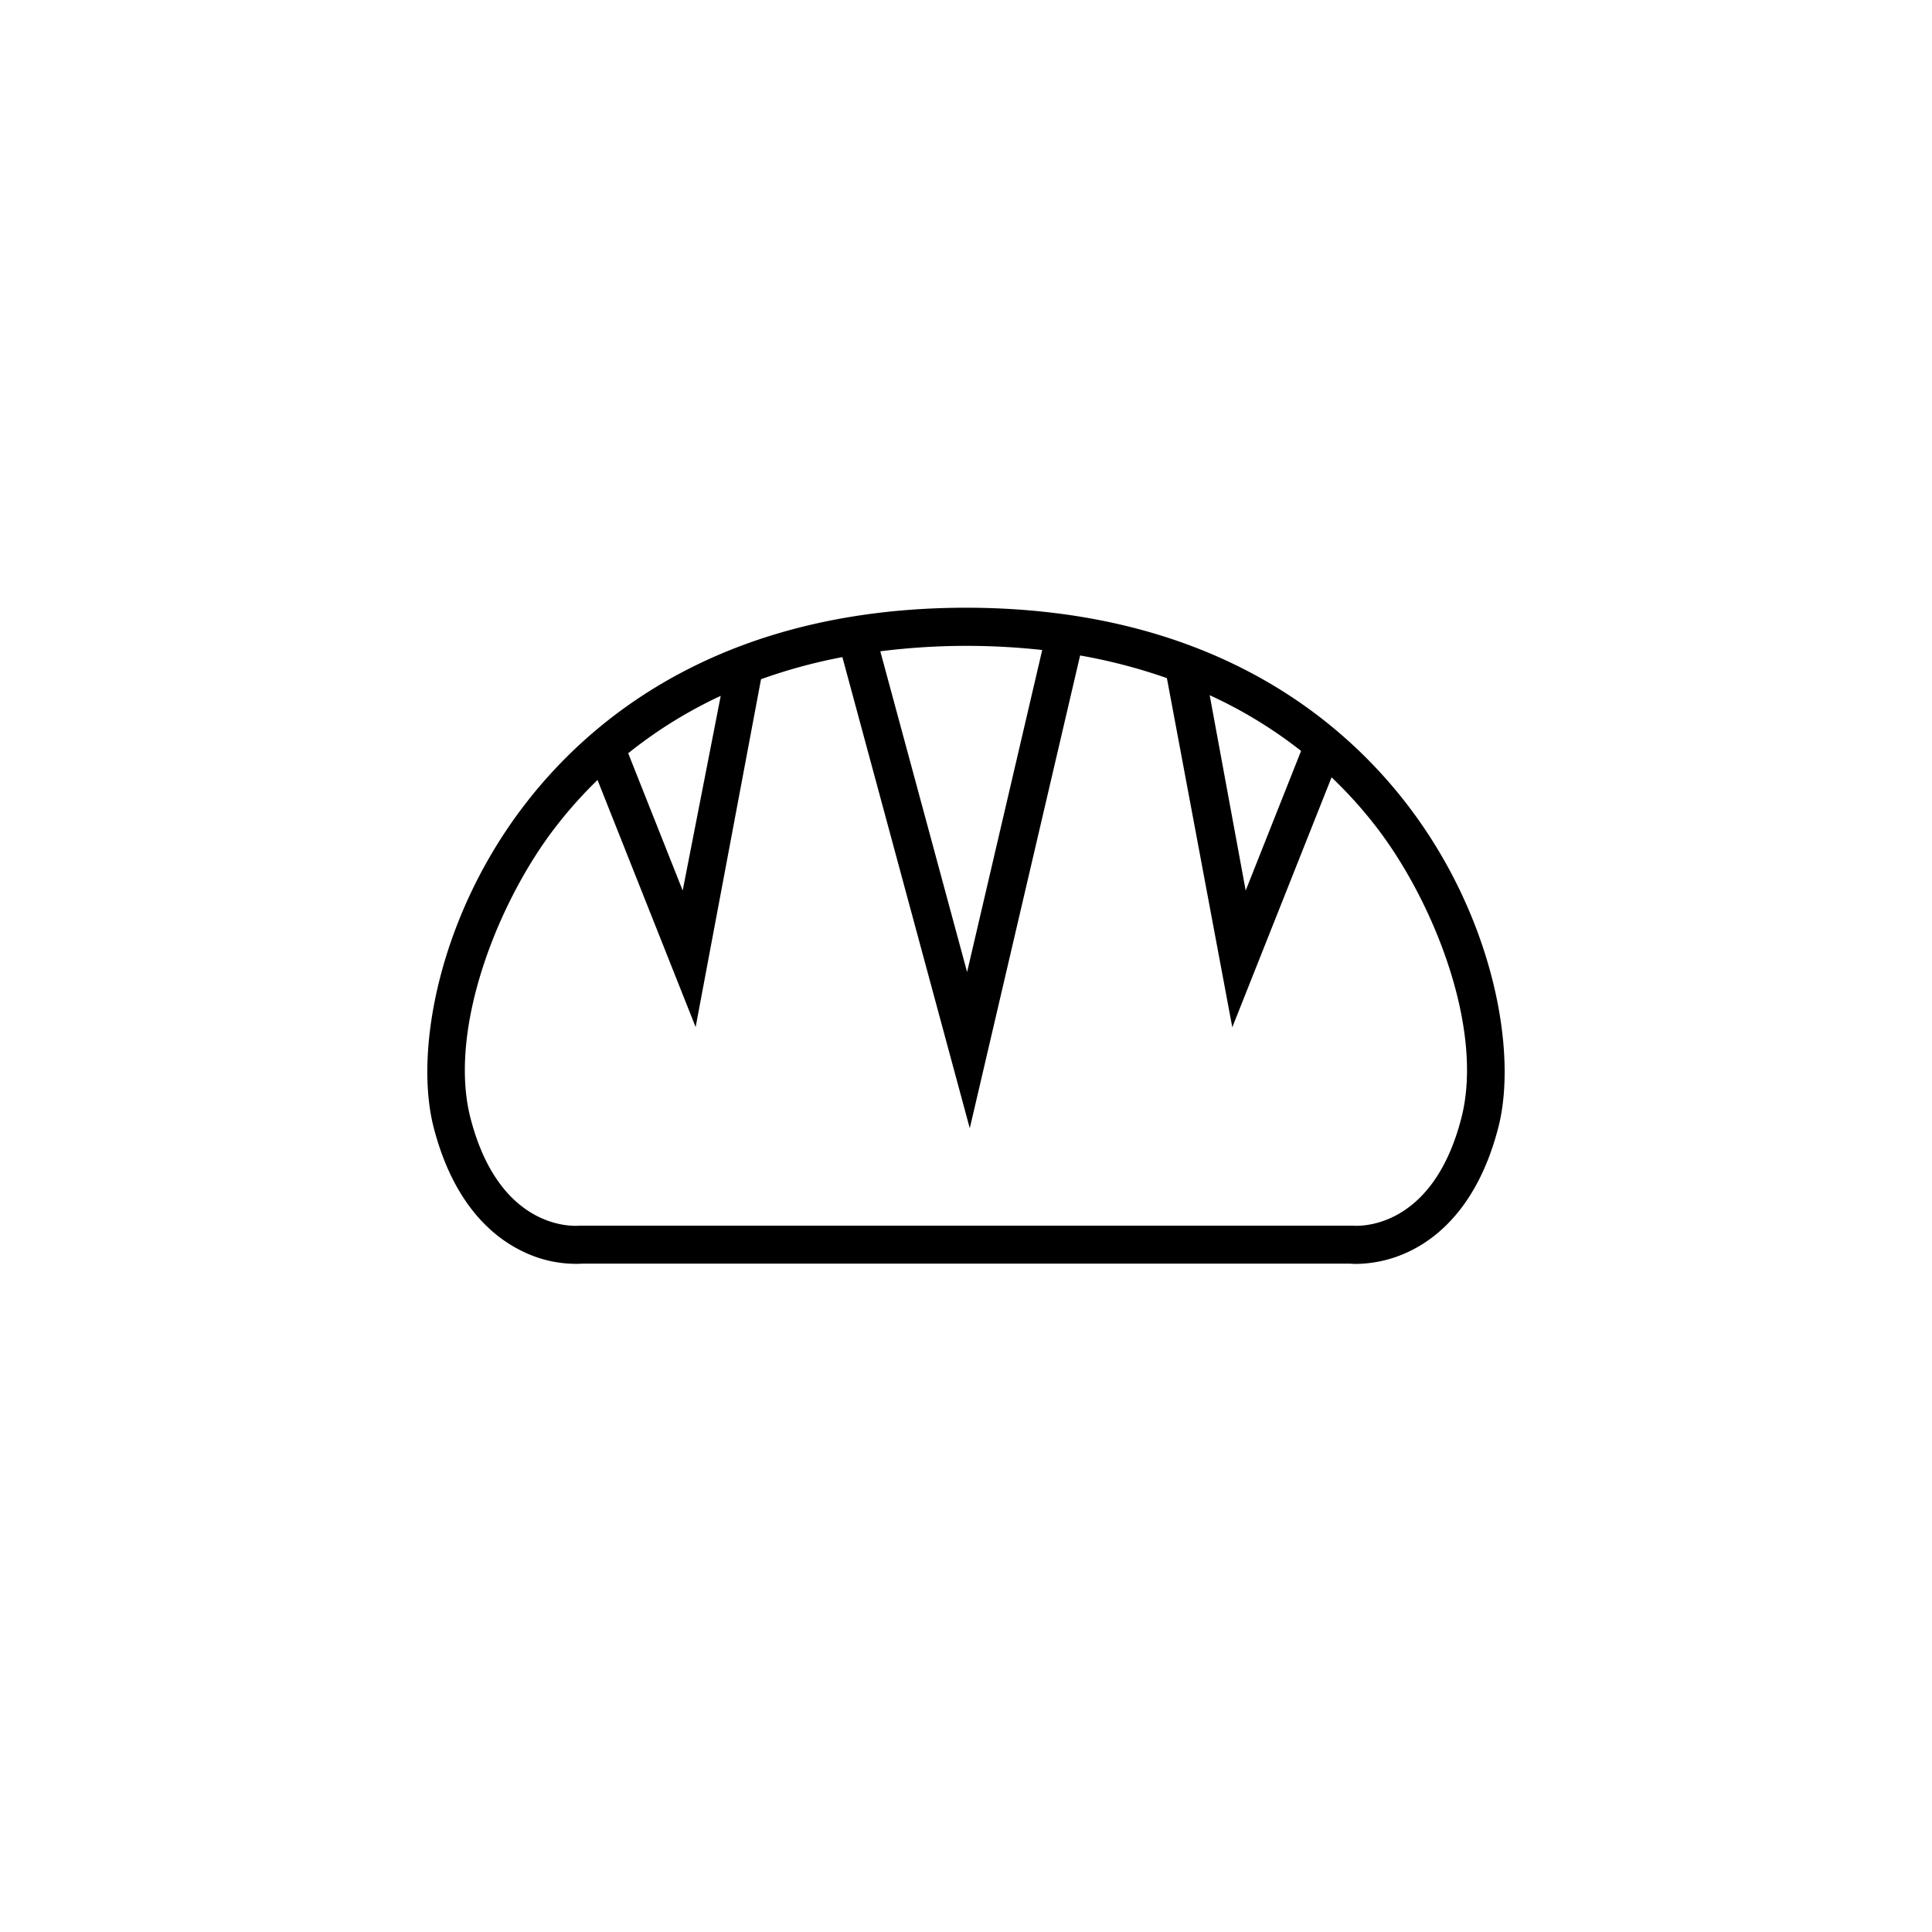 <svg id="b85abef1-ce5e-4b18-b3bc-e095eb998efd" data-name="Layer 1" xmlns="http://www.w3.org/2000/svg" viewBox="0 0 512 512"><rect x="-30" y="-28" width="582" height="571" style="fill:#fff"/><path d="M352.88,206l-26.26,66.14-17.33-92.53a144.89,144.89,0,0,0-23-6L257,299,223.24,174.15A142.18,142.18,0,0,0,201.68,180l-17.25,92.16-26-65.48a116.51,116.51,0,0,0-11,12.31c-15.49,20-28.7,53.83-22.68,77.23,7.8,30.36,28.05,28.67,28.91,28.57l.55,0h204l.3,0c.81.08,21.06,1.78,28.86-28.58,6-23.4-7.19-57.26-22.68-77.23A115.62,115.62,0,0,0,352.88,206Z" style="fill:none"/><path d="M256.29,257.6l19.91-85.34a184.56,184.56,0,0,0-20.2-1.1,182.39,182.39,0,0,0-22.72,1.41Z" style="fill:none"/><path d="M191,184.41a120,120,0,0,0-24.5,15.18L180.92,236Z" style="fill:none"/><path d="M344.8,199a119.8,119.8,0,0,0-24.22-14.81L330.12,236Z" style="fill:none"/><path d="M372.6,212.8c-18.26-23.54-53.26-51.6-116.35-51.75h-.5c-63.09.15-98.09,28.21-116.35,51.75-23,29.62-29.7,65.66-24.48,85.95,5.18,20.13,15.5,28.9,23.25,32.71a32.11,32.11,0,0,0,16.25,3.42H357.58c.38,0,1,.07,1.78.07a33.3,33.3,0,0,0,14.47-3.49c7.75-3.81,18.07-12.58,23.25-32.71C402.3,278.46,395.56,242.42,372.6,212.8ZM344.8,199,330.12,236l-9.54-51.76A119.8,119.8,0,0,1,344.8,199Zm-68.6-26.76L256.29,257.6l-23-85A182.39,182.39,0,0,1,256,171.16,184.56,184.56,0,0,1,276.2,172.26ZM191,184.41,180.92,236l-14.44-36.38A120,120,0,0,1,191,184.41ZM387.29,296.23c-7.8,30.36-28.05,28.66-28.86,28.58l-.3,0h-204l-.55,0c-.86.1-21.11,1.79-28.91-28.57-6-23.4,7.19-57.26,22.68-77.23a116.51,116.51,0,0,1,11-12.31l26,65.48L201.68,180a142.18,142.18,0,0,1,21.56-5.86L257,299l29.24-125.29a144.89,144.89,0,0,1,23,6l17.33,92.53L352.88,206a115.62,115.62,0,0,1,11.73,13C380.1,239,393.31,272.83,387.29,296.23Z"/></svg>